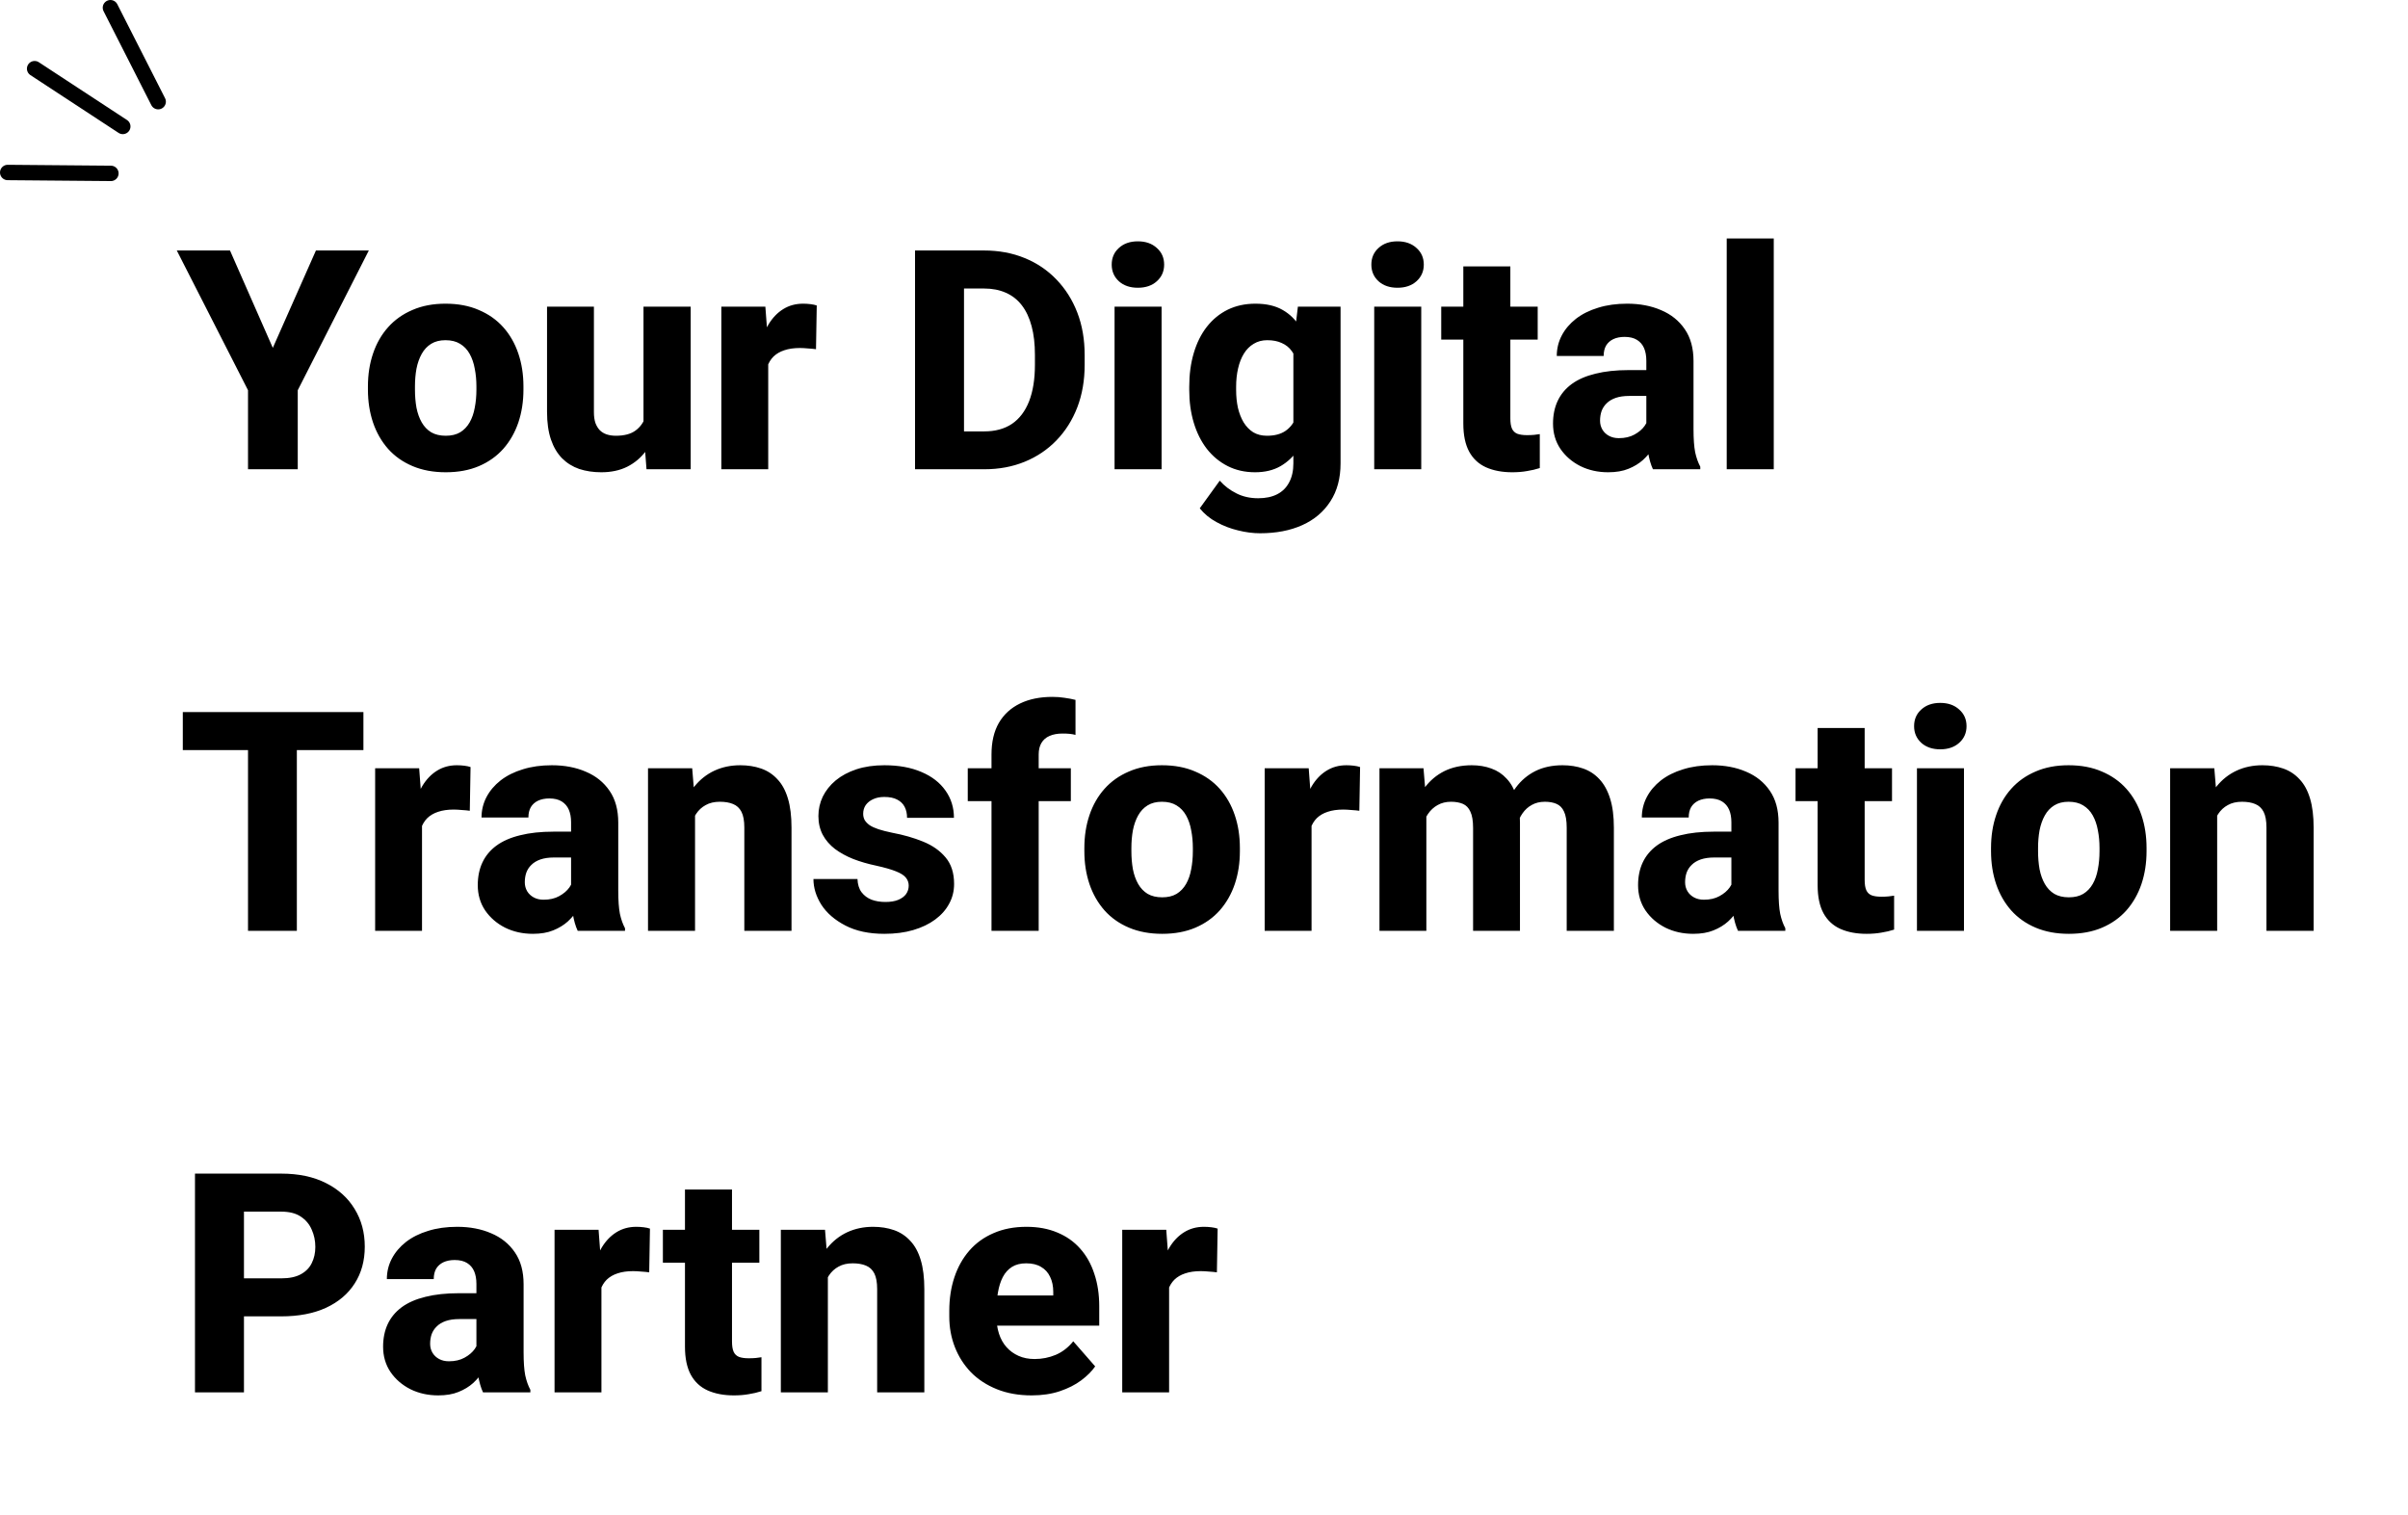 <svg width="313" height="197" viewBox="0 0 313 197" fill="none" xmlns="http://www.w3.org/2000/svg">
<path d="M29.895 32.562L35.461 45.219L41.066 32.562H47.941L38.703 50.727V61H32.238V50.727L22.98 32.562H29.895ZM47.824 50.648V50.238C47.824 48.689 48.046 47.263 48.488 45.961C48.931 44.646 49.582 43.507 50.441 42.543C51.301 41.579 52.355 40.831 53.605 40.297C54.855 39.75 56.288 39.477 57.902 39.477C59.543 39.477 60.988 39.75 62.238 40.297C63.501 40.831 64.562 41.579 65.422 42.543C66.281 43.507 66.932 44.646 67.375 45.961C67.818 47.263 68.039 48.689 68.039 50.238V50.648C68.039 52.185 67.818 53.611 67.375 54.926C66.932 56.228 66.281 57.367 65.422 58.344C64.562 59.307 63.508 60.056 62.258 60.59C61.008 61.124 59.569 61.391 57.941 61.391C56.327 61.391 54.888 61.124 53.625 60.59C52.362 60.056 51.301 59.307 50.441 58.344C49.582 57.367 48.931 56.228 48.488 54.926C48.046 53.611 47.824 52.185 47.824 50.648ZM53.938 50.238V50.648C53.938 51.482 54.003 52.263 54.133 52.992C54.276 53.721 54.504 54.359 54.816 54.906C55.129 55.453 55.539 55.883 56.047 56.195C56.568 56.495 57.199 56.645 57.941 56.645C58.684 56.645 59.309 56.495 59.816 56.195C60.324 55.883 60.734 55.453 61.047 54.906C61.359 54.359 61.581 53.721 61.711 52.992C61.854 52.263 61.926 51.482 61.926 50.648V50.238C61.926 49.418 61.854 48.65 61.711 47.934C61.581 47.204 61.359 46.56 61.047 46C60.734 45.44 60.318 45.004 59.797 44.691C59.289 44.379 58.658 44.223 57.902 44.223C57.173 44.223 56.555 44.379 56.047 44.691C55.539 45.004 55.129 45.44 54.816 46C54.504 46.56 54.276 47.204 54.133 47.934C54.003 48.65 53.938 49.418 53.938 50.238ZM83.644 55.902V39.867H89.777V61H84.035L83.644 55.902ZM84.289 51.586L85.969 51.547C85.969 52.966 85.799 54.275 85.461 55.473C85.135 56.671 84.641 57.712 83.977 58.598C83.326 59.483 82.512 60.173 81.535 60.668C80.572 61.15 79.445 61.391 78.156 61.391C77.115 61.391 76.158 61.247 75.285 60.961C74.426 60.661 73.684 60.199 73.059 59.574C72.434 58.936 71.952 58.122 71.613 57.133C71.275 56.13 71.106 54.932 71.106 53.539V39.867H77.199V53.578C77.199 54.125 77.264 54.594 77.394 54.984C77.538 55.362 77.727 55.675 77.961 55.922C78.208 56.169 78.508 56.352 78.859 56.469C79.224 56.586 79.621 56.645 80.051 56.645C81.132 56.645 81.978 56.423 82.59 55.98C83.215 55.525 83.651 54.919 83.898 54.164C84.159 53.396 84.289 52.536 84.289 51.586ZM99.856 44.789V61H93.762V39.867H99.484L99.856 44.789ZM106.164 39.711L106.066 45.395C105.806 45.355 105.467 45.323 105.051 45.297C104.634 45.258 104.276 45.238 103.977 45.238C103.195 45.238 102.518 45.336 101.945 45.531C101.385 45.714 100.917 45.987 100.539 46.352C100.174 46.716 99.901 47.172 99.719 47.719C99.537 48.253 99.445 48.871 99.445 49.574L98.293 49.008C98.293 47.615 98.43 46.339 98.703 45.18C98.977 44.021 99.374 43.018 99.894 42.172C100.415 41.312 101.053 40.648 101.809 40.18C102.564 39.711 103.423 39.477 104.387 39.477C104.699 39.477 105.018 39.496 105.344 39.535C105.669 39.574 105.943 39.633 106.164 39.711ZM127.941 61H121.691L121.73 56.078H127.941C129.361 56.078 130.559 55.753 131.535 55.102C132.512 54.438 133.254 53.461 133.762 52.172C134.27 50.87 134.523 49.288 134.523 47.426V46.117C134.523 44.711 134.38 43.474 134.094 42.406C133.807 41.325 133.384 40.421 132.824 39.691C132.264 38.962 131.568 38.415 130.734 38.051C129.914 37.686 128.97 37.504 127.902 37.504H121.574V32.562H127.902C129.829 32.562 131.587 32.888 133.176 33.539C134.777 34.19 136.158 35.121 137.316 36.332C138.488 37.543 139.393 38.975 140.031 40.629C140.669 42.283 140.988 44.125 140.988 46.156V47.426C140.988 49.444 140.669 51.286 140.031 52.953C139.393 54.607 138.488 56.039 137.316 57.25C136.158 58.448 134.784 59.372 133.195 60.023C131.607 60.675 129.855 61 127.941 61ZM125.305 32.562V61H118.938V32.562H125.305ZM150.988 39.867V61H144.875V39.867H150.988ZM144.504 34.398C144.504 33.513 144.816 32.79 145.441 32.23C146.066 31.658 146.887 31.371 147.902 31.371C148.918 31.371 149.738 31.658 150.363 32.23C151.001 32.79 151.32 33.513 151.32 34.398C151.32 35.271 151.001 35.993 150.363 36.566C149.738 37.126 148.918 37.406 147.902 37.406C146.887 37.406 146.066 37.126 145.441 36.566C144.816 35.993 144.504 35.271 144.504 34.398ZM168.703 39.867H174.25V60.238C174.25 62.178 173.807 63.825 172.922 65.18C172.049 66.534 170.832 67.562 169.27 68.266C167.707 68.969 165.878 69.32 163.781 69.32C162.87 69.32 161.919 69.197 160.93 68.949C159.94 68.715 159.009 68.357 158.137 67.875C157.264 67.406 156.535 66.807 155.949 66.078L158.547 62.484C159.146 63.161 159.862 63.708 160.695 64.125C161.529 64.555 162.479 64.769 163.547 64.769C164.523 64.769 165.35 64.594 166.027 64.242C166.704 63.891 167.219 63.376 167.57 62.699C167.935 62.022 168.117 61.202 168.117 60.238V44.809L168.703 39.867ZM154.582 50.688V50.277C154.582 48.676 154.777 47.217 155.168 45.902C155.559 44.574 156.125 43.435 156.867 42.484C157.622 41.521 158.527 40.779 159.582 40.258C160.65 39.737 161.848 39.477 163.176 39.477C164.608 39.477 165.793 39.75 166.73 40.297C167.668 40.831 168.43 41.586 169.016 42.562C169.602 43.526 170.064 44.665 170.402 45.98C170.741 47.283 171.014 48.695 171.223 50.219V50.922C171.014 52.38 170.715 53.741 170.324 55.004C169.934 56.267 169.426 57.38 168.801 58.344C168.176 59.294 167.395 60.043 166.457 60.59C165.533 61.124 164.426 61.391 163.137 61.391C161.822 61.391 160.637 61.124 159.582 60.59C158.527 60.056 157.622 59.307 156.867 58.344C156.125 57.38 155.559 56.247 155.168 54.945C154.777 53.643 154.582 52.224 154.582 50.688ZM160.676 50.277V50.688C160.676 51.521 160.754 52.296 160.91 53.012C161.079 53.728 161.327 54.359 161.652 54.906C161.991 55.453 162.408 55.883 162.902 56.195C163.41 56.495 164.003 56.645 164.68 56.645C165.669 56.645 166.47 56.436 167.082 56.02C167.707 55.59 168.163 54.997 168.449 54.242C168.749 53.487 168.905 52.608 168.918 51.605V49.555C168.918 48.721 168.833 47.973 168.664 47.309C168.495 46.645 168.241 46.085 167.902 45.629C167.577 45.173 167.147 44.828 166.613 44.594C166.092 44.346 165.461 44.223 164.719 44.223C164.055 44.223 163.469 44.379 162.961 44.691C162.453 44.991 162.03 45.414 161.691 45.961C161.353 46.508 161.099 47.152 160.93 47.895C160.76 48.624 160.676 49.418 160.676 50.277ZM184.738 39.867V61H178.625V39.867H184.738ZM178.254 34.398C178.254 33.513 178.566 32.79 179.191 32.23C179.816 31.658 180.637 31.371 181.652 31.371C182.668 31.371 183.488 31.658 184.113 32.23C184.751 32.79 185.07 33.513 185.07 34.398C185.07 35.271 184.751 35.993 184.113 36.566C183.488 37.126 182.668 37.406 181.652 37.406C180.637 37.406 179.816 37.126 179.191 36.566C178.566 35.993 178.254 35.271 178.254 34.398ZM199.875 39.867V44.145H187.336V39.867H199.875ZM190.207 34.633H196.32V54.379C196.32 54.965 196.392 55.414 196.535 55.727C196.678 56.039 196.913 56.26 197.238 56.391C197.564 56.508 197.98 56.566 198.488 56.566C198.853 56.566 199.165 56.553 199.426 56.527C199.686 56.501 199.927 56.469 200.148 56.43V60.844C199.628 61.013 199.074 61.143 198.488 61.234C197.902 61.339 197.264 61.391 196.574 61.391C195.259 61.391 194.12 61.176 193.156 60.746C192.206 60.316 191.477 59.639 190.969 58.715C190.461 57.777 190.207 56.56 190.207 55.062V34.633ZM213.996 55.961V46.898C213.996 46.26 213.898 45.714 213.703 45.258C213.508 44.802 213.202 44.444 212.785 44.184C212.368 43.923 211.828 43.793 211.164 43.793C210.604 43.793 210.116 43.891 209.699 44.086C209.296 44.281 208.983 44.561 208.762 44.926C208.553 45.29 208.449 45.74 208.449 46.273H202.355C202.355 45.323 202.57 44.438 203 43.617C203.43 42.797 204.042 42.074 204.836 41.449C205.643 40.824 206.607 40.342 207.727 40.004C208.846 39.652 210.103 39.477 211.496 39.477C213.15 39.477 214.621 39.757 215.91 40.316C217.212 40.863 218.241 41.69 218.996 42.797C219.751 43.891 220.129 45.271 220.129 46.938V55.785C220.129 57.061 220.201 58.064 220.344 58.793C220.5 59.509 220.721 60.134 221.008 60.668V61H214.855C214.569 60.388 214.354 59.633 214.211 58.734C214.068 57.823 213.996 56.898 213.996 55.961ZM214.758 48.109L214.797 51.469H211.77C211.092 51.469 210.507 51.553 210.012 51.723C209.53 51.892 209.139 52.126 208.84 52.426C208.54 52.712 208.319 53.051 208.176 53.441C208.046 53.819 207.98 54.236 207.98 54.691C207.98 55.121 208.085 55.512 208.293 55.863C208.501 56.202 208.788 56.469 209.152 56.664C209.517 56.859 209.94 56.957 210.422 56.957C211.216 56.957 211.893 56.801 212.453 56.488C213.026 56.176 213.469 55.798 213.781 55.355C214.094 54.9 214.25 54.477 214.25 54.086L215.715 56.625C215.48 57.146 215.194 57.686 214.855 58.246C214.517 58.793 214.087 59.307 213.566 59.789C213.046 60.258 212.414 60.642 211.672 60.941C210.943 61.241 210.064 61.391 209.035 61.391C207.707 61.391 206.503 61.124 205.422 60.59C204.341 60.043 203.475 59.294 202.824 58.344C202.186 57.393 201.867 56.3 201.867 55.062C201.867 53.956 202.069 52.973 202.473 52.113C202.876 51.254 203.482 50.525 204.289 49.926C205.109 49.327 206.138 48.878 207.375 48.578C208.612 48.266 210.057 48.109 211.711 48.109H214.758ZM230.559 31V61H224.445V31H230.559ZM38.586 92.562V121H32.238V92.562H38.586ZM47.238 92.562V97.504H23.762V92.562H47.238ZM54.855 104.789V121H48.762V99.867H54.484L54.855 104.789ZM61.164 99.711L61.066 105.395C60.806 105.355 60.467 105.323 60.051 105.297C59.634 105.258 59.276 105.238 58.977 105.238C58.195 105.238 57.518 105.336 56.945 105.531C56.385 105.714 55.917 105.987 55.539 106.352C55.175 106.716 54.901 107.172 54.719 107.719C54.536 108.253 54.445 108.871 54.445 109.574L53.293 109.008C53.293 107.615 53.43 106.339 53.703 105.18C53.977 104.021 54.374 103.018 54.895 102.172C55.415 101.312 56.053 100.648 56.809 100.18C57.564 99.711 58.423 99.477 59.387 99.477C59.699 99.477 60.018 99.496 60.344 99.535C60.669 99.574 60.943 99.633 61.164 99.711ZM74.231 115.961V106.898C74.231 106.26 74.133 105.714 73.938 105.258C73.742 104.802 73.436 104.444 73.019 104.184C72.603 103.923 72.062 103.793 71.398 103.793C70.838 103.793 70.35 103.891 69.934 104.086C69.53 104.281 69.217 104.561 68.996 104.926C68.788 105.29 68.684 105.74 68.684 106.273H62.59C62.59 105.323 62.805 104.438 63.234 103.617C63.664 102.797 64.276 102.074 65.07 101.449C65.878 100.824 66.841 100.342 67.961 100.004C69.081 99.652 70.337 99.477 71.731 99.477C73.384 99.477 74.856 99.757 76.144 100.316C77.447 100.863 78.475 101.69 79.231 102.797C79.986 103.891 80.363 105.271 80.363 106.938V115.785C80.363 117.061 80.435 118.064 80.578 118.793C80.734 119.509 80.956 120.134 81.242 120.668V121H75.09C74.803 120.388 74.588 119.633 74.445 118.734C74.302 117.823 74.231 116.898 74.231 115.961ZM74.992 108.109L75.031 111.469H72.004C71.327 111.469 70.741 111.553 70.246 111.723C69.764 111.892 69.374 112.126 69.074 112.426C68.775 112.712 68.553 113.051 68.41 113.441C68.28 113.819 68.215 114.236 68.215 114.691C68.215 115.121 68.319 115.512 68.527 115.863C68.736 116.202 69.022 116.469 69.387 116.664C69.751 116.859 70.174 116.957 70.656 116.957C71.451 116.957 72.128 116.801 72.688 116.488C73.26 116.176 73.703 115.798 74.016 115.355C74.328 114.9 74.484 114.477 74.484 114.086L75.949 116.625C75.715 117.146 75.428 117.686 75.09 118.246C74.751 118.793 74.322 119.307 73.801 119.789C73.28 120.258 72.648 120.642 71.906 120.941C71.177 121.241 70.298 121.391 69.269 121.391C67.941 121.391 66.737 121.124 65.656 120.59C64.576 120.043 63.71 119.294 63.059 118.344C62.421 117.393 62.102 116.299 62.102 115.062C62.102 113.956 62.303 112.973 62.707 112.113C63.111 111.254 63.716 110.525 64.523 109.926C65.344 109.327 66.372 108.878 67.609 108.578C68.846 108.266 70.292 108.109 71.945 108.109H74.992ZM90.344 104.379V121H84.231V99.867H89.973L90.344 104.379ZM89.543 109.691L88.019 109.73C88.019 108.142 88.215 106.716 88.606 105.453C88.996 104.19 89.549 103.116 90.266 102.23C90.995 101.332 91.861 100.648 92.863 100.18C93.879 99.711 94.999 99.477 96.223 99.477C97.212 99.477 98.117 99.62 98.938 99.906C99.758 100.193 100.461 100.655 101.047 101.293C101.646 101.918 102.102 102.751 102.414 103.793C102.727 104.822 102.883 106.091 102.883 107.602V121H96.75V107.582C96.75 106.697 96.626 106.013 96.379 105.531C96.132 105.049 95.767 104.711 95.285 104.516C94.816 104.32 94.243 104.223 93.566 104.223C92.85 104.223 92.238 104.366 91.731 104.652C91.223 104.926 90.806 105.31 90.481 105.805C90.155 106.299 89.914 106.879 89.758 107.543C89.615 108.207 89.543 108.923 89.543 109.691ZM118.117 115.121C118.117 114.73 117.993 114.385 117.746 114.086C117.512 113.786 117.082 113.513 116.457 113.266C115.845 113.018 114.979 112.771 113.859 112.523C112.805 112.302 111.822 112.016 110.91 111.664C109.999 111.299 109.204 110.863 108.527 110.355C107.85 109.835 107.323 109.223 106.945 108.52C106.568 107.803 106.379 106.99 106.379 106.078C106.379 105.193 106.568 104.353 106.945 103.559C107.336 102.764 107.896 102.061 108.625 101.449C109.367 100.837 110.266 100.355 111.32 100.004C112.388 99.652 113.599 99.477 114.953 99.477C116.815 99.477 118.423 99.769 119.777 100.355C121.132 100.928 122.173 101.736 122.902 102.777C123.632 103.806 123.996 104.984 123.996 106.312H117.902C117.902 105.766 117.798 105.29 117.59 104.887C117.382 104.483 117.062 104.171 116.633 103.949C116.203 103.715 115.637 103.598 114.934 103.598C114.387 103.598 113.905 103.695 113.488 103.891C113.085 104.073 112.766 104.327 112.531 104.652C112.31 104.978 112.199 105.355 112.199 105.785C112.199 106.085 112.264 106.358 112.395 106.605C112.538 106.84 112.753 107.061 113.039 107.27C113.339 107.465 113.723 107.641 114.191 107.797C114.673 107.953 115.259 108.103 115.949 108.246C117.421 108.52 118.762 108.904 119.973 109.398C121.197 109.893 122.173 110.577 122.902 111.449C123.645 112.322 124.016 113.474 124.016 114.906C124.016 115.844 123.801 116.703 123.371 117.484C122.954 118.266 122.349 118.949 121.555 119.535C120.76 120.121 119.81 120.577 118.703 120.902C117.596 121.228 116.346 121.391 114.953 121.391C112.961 121.391 111.275 121.033 109.895 120.316C108.514 119.6 107.473 118.702 106.77 117.621C106.079 116.527 105.734 115.408 105.734 114.262H111.457C111.483 114.965 111.659 115.538 111.984 115.98C112.323 116.423 112.759 116.749 113.293 116.957C113.827 117.152 114.426 117.25 115.09 117.25C115.754 117.25 116.307 117.159 116.75 116.977C117.193 116.794 117.531 116.547 117.766 116.234C118 115.909 118.117 115.538 118.117 115.121ZM135.012 121H128.879V98.07C128.879 96.443 129.198 95.076 129.836 93.969C130.487 92.862 131.405 92.022 132.59 91.449C133.775 90.876 135.174 90.59 136.789 90.59C137.349 90.59 137.87 90.629 138.352 90.707C138.846 90.772 139.328 90.863 139.797 90.981V95.531C139.549 95.466 139.296 95.421 139.035 95.394C138.775 95.368 138.462 95.356 138.098 95.356C137.447 95.356 136.887 95.46 136.418 95.668C135.962 95.863 135.611 96.169 135.363 96.586C135.129 96.99 135.012 97.484 135.012 98.07V121ZM139.191 99.867V104.145H125.793V99.867H139.191ZM140.949 110.648V110.238C140.949 108.689 141.171 107.263 141.613 105.961C142.056 104.646 142.707 103.507 143.566 102.543C144.426 101.579 145.48 100.831 146.73 100.297C147.98 99.75 149.413 99.477 151.027 99.477C152.668 99.477 154.113 99.75 155.363 100.297C156.626 100.831 157.688 101.579 158.547 102.543C159.406 103.507 160.057 104.646 160.5 105.961C160.943 107.263 161.164 108.689 161.164 110.238V110.648C161.164 112.185 160.943 113.611 160.5 114.926C160.057 116.228 159.406 117.367 158.547 118.344C157.688 119.307 156.633 120.056 155.383 120.59C154.133 121.124 152.694 121.391 151.066 121.391C149.452 121.391 148.013 121.124 146.75 120.59C145.487 120.056 144.426 119.307 143.566 118.344C142.707 117.367 142.056 116.228 141.613 114.926C141.171 113.611 140.949 112.185 140.949 110.648ZM147.062 110.238V110.648C147.062 111.482 147.128 112.263 147.258 112.992C147.401 113.721 147.629 114.359 147.941 114.906C148.254 115.453 148.664 115.883 149.172 116.195C149.693 116.495 150.324 116.645 151.066 116.645C151.809 116.645 152.434 116.495 152.941 116.195C153.449 115.883 153.859 115.453 154.172 114.906C154.484 114.359 154.706 113.721 154.836 112.992C154.979 112.263 155.051 111.482 155.051 110.648V110.238C155.051 109.418 154.979 108.65 154.836 107.934C154.706 107.204 154.484 106.56 154.172 106C153.859 105.44 153.443 105.004 152.922 104.691C152.414 104.379 151.783 104.223 151.027 104.223C150.298 104.223 149.68 104.379 149.172 104.691C148.664 105.004 148.254 105.44 147.941 106C147.629 106.56 147.401 107.204 147.258 107.934C147.128 108.65 147.062 109.418 147.062 110.238ZM170.48 104.789V121H164.387V99.867H170.109L170.48 104.789ZM176.789 99.711L176.691 105.395C176.431 105.355 176.092 105.323 175.676 105.297C175.259 105.258 174.901 105.238 174.602 105.238C173.82 105.238 173.143 105.336 172.57 105.531C172.01 105.714 171.542 105.987 171.164 106.352C170.799 106.716 170.526 107.172 170.344 107.719C170.161 108.253 170.07 108.871 170.07 109.574L168.918 109.008C168.918 107.615 169.055 106.339 169.328 105.18C169.602 104.021 169.999 103.018 170.52 102.172C171.04 101.312 171.678 100.648 172.434 100.18C173.189 99.711 174.048 99.477 175.012 99.477C175.324 99.477 175.643 99.496 175.969 99.535C176.294 99.574 176.568 99.633 176.789 99.711ZM185.402 104.301V121H179.309V99.867H185.031L185.402 104.301ZM184.621 109.691L183.078 109.73C183.078 108.246 183.254 106.885 183.605 105.648C183.97 104.398 184.497 103.311 185.188 102.387C185.878 101.462 186.73 100.746 187.746 100.238C188.775 99.731 189.96 99.477 191.301 99.477C192.238 99.477 193.091 99.62 193.859 99.906C194.628 100.18 195.285 100.616 195.832 101.215C196.392 101.801 196.822 102.569 197.121 103.52C197.421 104.457 197.57 105.583 197.57 106.898V121H191.477V107.641C191.477 106.703 191.359 105.993 191.125 105.512C190.904 105.017 190.578 104.678 190.148 104.496C189.719 104.314 189.204 104.223 188.605 104.223C187.954 104.223 187.375 104.366 186.867 104.652C186.372 104.926 185.956 105.31 185.617 105.805C185.279 106.299 185.025 106.879 184.855 107.543C184.699 108.207 184.621 108.923 184.621 109.691ZM196.945 109.379L195.012 109.535C195.012 108.103 195.181 106.775 195.52 105.551C195.858 104.327 196.366 103.266 197.043 102.367C197.72 101.456 198.56 100.746 199.562 100.238C200.578 99.731 201.757 99.477 203.098 99.477C204.087 99.477 204.986 99.62 205.793 99.906C206.613 100.193 207.316 100.655 207.902 101.293C208.501 101.931 208.964 102.771 209.289 103.812C209.615 104.841 209.777 106.104 209.777 107.602V121H203.645V107.602C203.645 106.677 203.527 105.974 203.293 105.492C203.072 105.01 202.746 104.678 202.316 104.496C201.9 104.314 201.398 104.223 200.812 104.223C200.161 104.223 199.595 104.359 199.113 104.633C198.632 104.893 198.228 105.258 197.902 105.727C197.577 106.182 197.336 106.723 197.18 107.348C197.023 107.973 196.945 108.65 196.945 109.379ZM225.051 115.961V106.898C225.051 106.26 224.953 105.714 224.758 105.258C224.562 104.802 224.257 104.444 223.84 104.184C223.423 103.923 222.883 103.793 222.219 103.793C221.659 103.793 221.171 103.891 220.754 104.086C220.35 104.281 220.038 104.561 219.816 104.926C219.608 105.29 219.504 105.74 219.504 106.273H213.41C213.41 105.323 213.625 104.438 214.055 103.617C214.484 102.797 215.096 102.074 215.891 101.449C216.698 100.824 217.661 100.342 218.781 100.004C219.901 99.652 221.158 99.477 222.551 99.477C224.204 99.477 225.676 99.757 226.965 100.316C228.267 100.863 229.296 101.69 230.051 102.797C230.806 103.891 231.184 105.271 231.184 106.938V115.785C231.184 117.061 231.255 118.064 231.398 118.793C231.555 119.509 231.776 120.134 232.062 120.668V121H225.91C225.624 120.388 225.409 119.633 225.266 118.734C225.122 117.823 225.051 116.898 225.051 115.961ZM225.812 108.109L225.852 111.469H222.824C222.147 111.469 221.561 111.553 221.066 111.723C220.585 111.892 220.194 112.126 219.895 112.426C219.595 112.712 219.374 113.051 219.23 113.441C219.1 113.819 219.035 114.236 219.035 114.691C219.035 115.121 219.139 115.512 219.348 115.863C219.556 116.202 219.842 116.469 220.207 116.664C220.572 116.859 220.995 116.957 221.477 116.957C222.271 116.957 222.948 116.801 223.508 116.488C224.081 116.176 224.523 115.798 224.836 115.355C225.148 114.9 225.305 114.477 225.305 114.086L226.77 116.625C226.535 117.146 226.249 117.686 225.91 118.246C225.572 118.793 225.142 119.307 224.621 119.789C224.1 120.258 223.469 120.642 222.727 120.941C221.997 121.241 221.118 121.391 220.09 121.391C218.762 121.391 217.557 121.124 216.477 120.59C215.396 120.043 214.53 119.294 213.879 118.344C213.241 117.393 212.922 116.299 212.922 115.062C212.922 113.956 213.124 112.973 213.527 112.113C213.931 111.254 214.536 110.525 215.344 109.926C216.164 109.327 217.193 108.878 218.43 108.578C219.667 108.266 221.112 108.109 222.766 108.109H225.812ZM245.93 99.867V104.145H233.391V99.867H245.93ZM236.262 94.633H242.375V114.379C242.375 114.965 242.447 115.414 242.59 115.727C242.733 116.039 242.967 116.26 243.293 116.391C243.618 116.508 244.035 116.566 244.543 116.566C244.908 116.566 245.22 116.553 245.48 116.527C245.741 116.501 245.982 116.469 246.203 116.43V120.844C245.682 121.013 245.129 121.143 244.543 121.234C243.957 121.339 243.319 121.391 242.629 121.391C241.314 121.391 240.174 121.176 239.211 120.746C238.26 120.316 237.531 119.639 237.023 118.715C236.516 117.777 236.262 116.56 236.262 115.062V94.633ZM255.285 99.867V121H249.172V99.867H255.285ZM248.801 94.398C248.801 93.513 249.113 92.79 249.738 92.231C250.363 91.658 251.184 91.371 252.199 91.371C253.215 91.371 254.035 91.658 254.66 92.231C255.298 92.79 255.617 93.513 255.617 94.398C255.617 95.271 255.298 95.993 254.66 96.566C254.035 97.126 253.215 97.406 252.199 97.406C251.184 97.406 250.363 97.126 249.738 96.566C249.113 95.993 248.801 95.271 248.801 94.398ZM258.801 110.648V110.238C258.801 108.689 259.022 107.263 259.465 105.961C259.908 104.646 260.559 103.507 261.418 102.543C262.277 101.579 263.332 100.831 264.582 100.297C265.832 99.75 267.264 99.477 268.879 99.477C270.52 99.477 271.965 99.75 273.215 100.297C274.478 100.831 275.539 101.579 276.398 102.543C277.258 103.507 277.909 104.646 278.352 105.961C278.794 107.263 279.016 108.689 279.016 110.238V110.648C279.016 112.185 278.794 113.611 278.352 114.926C277.909 116.228 277.258 117.367 276.398 118.344C275.539 119.307 274.484 120.056 273.234 120.59C271.984 121.124 270.546 121.391 268.918 121.391C267.303 121.391 265.865 121.124 264.602 120.59C263.339 120.056 262.277 119.307 261.418 118.344C260.559 117.367 259.908 116.228 259.465 114.926C259.022 113.611 258.801 112.185 258.801 110.648ZM264.914 110.238V110.648C264.914 111.482 264.979 112.263 265.109 112.992C265.253 113.721 265.48 114.359 265.793 114.906C266.105 115.453 266.516 115.883 267.023 116.195C267.544 116.495 268.176 116.645 268.918 116.645C269.66 116.645 270.285 116.495 270.793 116.195C271.301 115.883 271.711 115.453 272.023 114.906C272.336 114.359 272.557 113.721 272.688 112.992C272.831 112.263 272.902 111.482 272.902 110.648V110.238C272.902 109.418 272.831 108.65 272.688 107.934C272.557 107.204 272.336 106.56 272.023 106C271.711 105.44 271.294 105.004 270.773 104.691C270.266 104.379 269.634 104.223 268.879 104.223C268.15 104.223 267.531 104.379 267.023 104.691C266.516 105.004 266.105 105.44 265.793 106C265.48 106.56 265.253 107.204 265.109 107.934C264.979 108.65 264.914 109.418 264.914 110.238ZM288.195 104.379V121H282.082V99.867H287.824L288.195 104.379ZM287.395 109.691L285.871 109.73C285.871 108.142 286.066 106.716 286.457 105.453C286.848 104.19 287.401 103.116 288.117 102.23C288.846 101.332 289.712 100.648 290.715 100.18C291.73 99.711 292.85 99.477 294.074 99.477C295.064 99.477 295.969 99.62 296.789 99.906C297.609 100.193 298.312 100.655 298.898 101.293C299.497 101.918 299.953 102.751 300.266 103.793C300.578 104.822 300.734 106.091 300.734 107.602V121H294.602V107.582C294.602 106.697 294.478 106.013 294.23 105.531C293.983 105.049 293.618 104.711 293.137 104.516C292.668 104.32 292.095 104.223 291.418 104.223C290.702 104.223 290.09 104.366 289.582 104.652C289.074 104.926 288.658 105.31 288.332 105.805C288.007 106.299 287.766 106.879 287.609 107.543C287.466 108.207 287.395 108.923 287.395 109.691ZM36.555 171.117H29.406V166.176H36.555C37.609 166.176 38.456 166 39.094 165.648C39.745 165.297 40.22 164.815 40.52 164.203C40.832 163.578 40.988 162.875 40.988 162.094C40.988 161.286 40.832 160.538 40.52 159.848C40.22 159.145 39.745 158.578 39.094 158.148C38.456 157.719 37.609 157.504 36.555 157.504H31.711V181H25.344V152.562H36.555C38.82 152.562 40.76 152.973 42.375 153.793C44.003 154.613 45.246 155.74 46.105 157.172C46.978 158.591 47.414 160.219 47.414 162.055C47.414 163.891 46.978 165.486 46.105 166.84C45.246 168.194 44.003 169.249 42.375 170.004C40.76 170.746 38.82 171.117 36.555 171.117ZM61.926 175.961V166.898C61.926 166.26 61.828 165.714 61.633 165.258C61.438 164.802 61.132 164.444 60.715 164.184C60.298 163.923 59.758 163.793 59.094 163.793C58.534 163.793 58.046 163.891 57.629 164.086C57.225 164.281 56.913 164.561 56.691 164.926C56.483 165.29 56.379 165.74 56.379 166.273H50.285C50.285 165.323 50.5 164.438 50.93 163.617C51.359 162.797 51.971 162.074 52.766 161.449C53.573 160.824 54.536 160.342 55.656 160.004C56.776 159.652 58.033 159.477 59.426 159.477C61.079 159.477 62.551 159.757 63.84 160.316C65.142 160.863 66.171 161.69 66.926 162.797C67.681 163.891 68.059 165.271 68.059 166.938V175.785C68.059 177.061 68.13 178.064 68.273 178.793C68.43 179.509 68.651 180.134 68.938 180.668V181H62.785C62.499 180.388 62.284 179.633 62.141 178.734C61.997 177.823 61.926 176.898 61.926 175.961ZM62.688 168.109L62.727 171.469H59.699C59.022 171.469 58.436 171.553 57.941 171.723C57.46 171.892 57.069 172.126 56.77 172.426C56.47 172.712 56.249 173.051 56.105 173.441C55.975 173.819 55.91 174.236 55.91 174.691C55.91 175.121 56.014 175.512 56.223 175.863C56.431 176.202 56.717 176.469 57.082 176.664C57.447 176.859 57.87 176.957 58.352 176.957C59.146 176.957 59.823 176.801 60.383 176.488C60.956 176.176 61.398 175.798 61.711 175.355C62.023 174.9 62.18 174.477 62.18 174.086L63.645 176.625C63.41 177.146 63.124 177.686 62.785 178.246C62.447 178.793 62.017 179.307 61.496 179.789C60.975 180.258 60.344 180.642 59.602 180.941C58.872 181.241 57.993 181.391 56.965 181.391C55.637 181.391 54.432 181.124 53.352 180.59C52.271 180.043 51.405 179.294 50.754 178.344C50.116 177.393 49.797 176.299 49.797 175.062C49.797 173.956 49.999 172.973 50.402 172.113C50.806 171.254 51.411 170.525 52.219 169.926C53.039 169.327 54.068 168.878 55.305 168.578C56.542 168.266 57.987 168.109 59.641 168.109H62.688ZM78.176 164.789V181H72.082V159.867H77.805L78.176 164.789ZM84.484 159.711L84.387 165.395C84.126 165.355 83.788 165.323 83.371 165.297C82.954 165.258 82.596 165.238 82.297 165.238C81.516 165.238 80.838 165.336 80.266 165.531C79.706 165.714 79.237 165.987 78.859 166.352C78.495 166.716 78.221 167.172 78.039 167.719C77.857 168.253 77.766 168.871 77.766 169.574L76.613 169.008C76.613 167.615 76.75 166.339 77.023 165.18C77.297 164.021 77.694 163.018 78.215 162.172C78.736 161.312 79.374 160.648 80.129 160.18C80.884 159.711 81.743 159.477 82.707 159.477C83.019 159.477 83.338 159.496 83.664 159.535C83.99 159.574 84.263 159.633 84.484 159.711ZM98.703 159.867V164.145H86.164V159.867H98.703ZM89.035 154.633H95.148V174.379C95.148 174.965 95.22 175.414 95.363 175.727C95.507 176.039 95.741 176.26 96.066 176.391C96.392 176.508 96.809 176.566 97.316 176.566C97.681 176.566 97.993 176.553 98.254 176.527C98.514 176.501 98.755 176.469 98.977 176.43V180.844C98.456 181.013 97.902 181.143 97.316 181.234C96.731 181.339 96.092 181.391 95.402 181.391C94.087 181.391 92.948 181.176 91.984 180.746C91.034 180.316 90.305 179.639 89.797 178.715C89.289 177.777 89.035 176.56 89.035 175.062V154.633ZM107.609 164.379V181H101.496V159.867H107.238L107.609 164.379ZM106.809 169.691L105.285 169.73C105.285 168.142 105.48 166.716 105.871 165.453C106.262 164.19 106.815 163.116 107.531 162.23C108.26 161.332 109.126 160.648 110.129 160.18C111.145 159.711 112.264 159.477 113.488 159.477C114.478 159.477 115.383 159.62 116.203 159.906C117.023 160.193 117.727 160.655 118.312 161.293C118.911 161.918 119.367 162.751 119.68 163.793C119.992 164.822 120.148 166.091 120.148 167.602V181H114.016V167.582C114.016 166.697 113.892 166.013 113.645 165.531C113.397 165.049 113.033 164.711 112.551 164.516C112.082 164.32 111.509 164.223 110.832 164.223C110.116 164.223 109.504 164.366 108.996 164.652C108.488 164.926 108.072 165.31 107.746 165.805C107.421 166.299 107.18 166.879 107.023 167.543C106.88 168.207 106.809 168.923 106.809 169.691ZM134.094 181.391C132.414 181.391 130.91 181.124 129.582 180.59C128.254 180.056 127.128 179.32 126.203 178.383C125.292 177.432 124.595 176.339 124.113 175.102C123.632 173.865 123.391 172.543 123.391 171.137V170.395C123.391 168.819 123.612 167.367 124.055 166.039C124.497 164.711 125.142 163.559 125.988 162.582C126.848 161.592 127.902 160.831 129.152 160.297C130.402 159.75 131.828 159.477 133.43 159.477C134.927 159.477 136.262 159.724 137.434 160.219C138.605 160.701 139.595 161.397 140.402 162.309C141.21 163.207 141.822 164.294 142.238 165.57C142.668 166.833 142.883 168.253 142.883 169.828V172.328H125.852V168.402H136.906V167.934C136.906 167.191 136.77 166.54 136.496 165.98C136.236 165.421 135.845 164.991 135.324 164.691C134.816 164.379 134.172 164.223 133.391 164.223C132.648 164.223 132.03 164.379 131.535 164.691C131.04 165.004 130.643 165.447 130.344 166.02C130.057 166.579 129.849 167.237 129.719 167.992C129.589 168.734 129.523 169.535 129.523 170.395V171.137C129.523 171.957 129.634 172.706 129.855 173.383C130.077 174.06 130.402 174.639 130.832 175.121C131.262 175.603 131.783 175.98 132.395 176.254C133.007 176.527 133.703 176.664 134.484 176.664C135.448 176.664 136.366 176.482 137.238 176.117C138.111 175.74 138.866 175.154 139.504 174.359L142.355 177.621C141.926 178.246 141.32 178.852 140.539 179.438C139.771 180.01 138.846 180.479 137.766 180.844C136.685 181.208 135.461 181.391 134.094 181.391ZM151.965 164.789V181H145.871V159.867H151.594L151.965 164.789ZM158.273 159.711L158.176 165.395C157.915 165.355 157.577 165.323 157.16 165.297C156.743 165.258 156.385 165.238 156.086 165.238C155.305 165.238 154.628 165.336 154.055 165.531C153.495 165.714 153.026 165.987 152.648 166.352C152.284 166.716 152.01 167.172 151.828 167.719C151.646 168.253 151.555 168.871 151.555 169.574L150.402 169.008C150.402 167.615 150.539 166.339 150.812 165.18C151.086 164.021 151.483 163.018 152.004 162.172C152.525 161.312 153.163 160.648 153.918 160.18C154.673 159.711 155.533 159.477 156.496 159.477C156.809 159.477 157.128 159.496 157.453 159.535C157.779 159.574 158.052 159.633 158.273 159.711Z" fill="black"/>
<path d="M14.416 22.538L1 22.422" stroke="black" stroke-width="2" stroke-linecap="round"/>
<path d="M15.96 16.438L4.5 8.926" stroke="black" stroke-width="2" stroke-linecap="round"/>
<path d="M20.562 13.216L14.354 1" stroke="black" stroke-width="2" stroke-linecap="round"/>
</svg>
